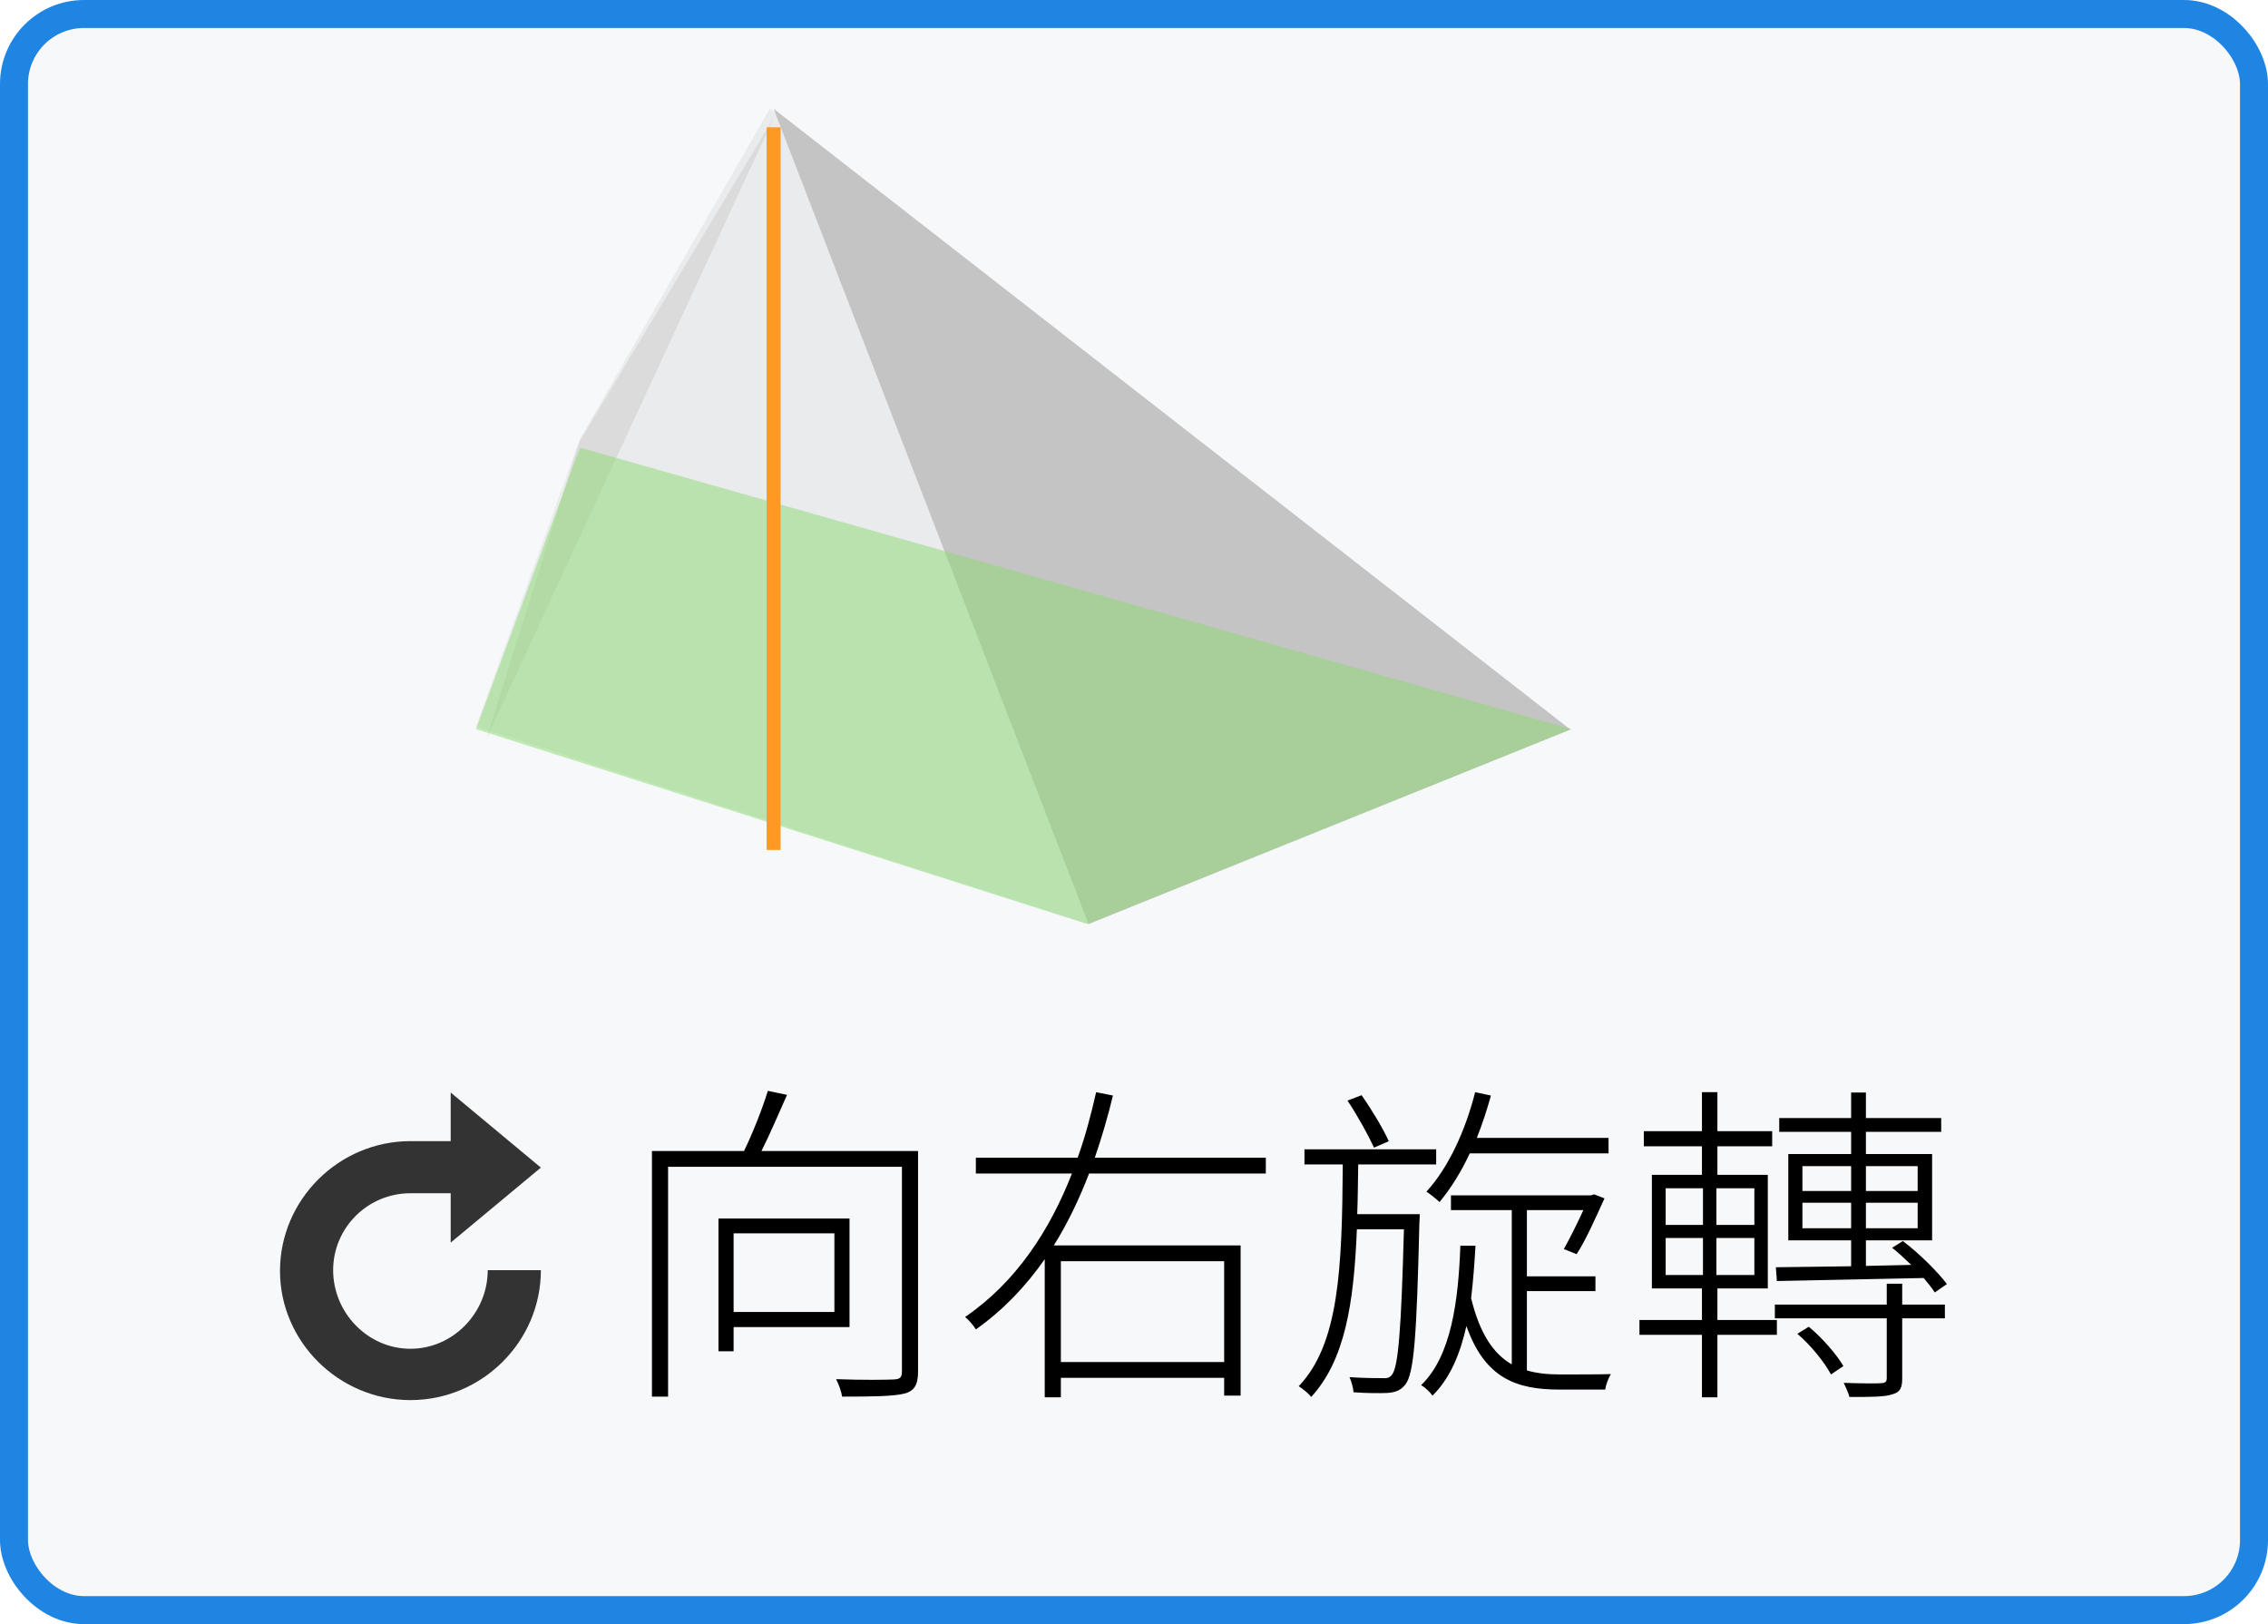 <svg width="81" height="58" viewBox="0 0 81 58" fill="none" xmlns="http://www.w3.org/2000/svg">
<rect x="0.5" y="0.5" width="80" height="57" rx="2.5" fill="#F6F8F9" stroke="#1F85E3"/>
<path d="M29.8 44.044V46.852H26.2V44.044H29.8ZM30.34 47.392V43.516H25.66V48.256H26.2V47.392H30.34ZM32.788 41.104H27.196C27.496 40.504 27.82 39.748 28.108 39.1L27.424 38.956C27.232 39.58 26.884 40.468 26.572 41.104H23.284V49.876H23.86V41.668H32.212V48.964C32.212 49.192 32.152 49.252 31.912 49.264C31.66 49.276 30.82 49.288 29.86 49.252C29.956 49.432 30.052 49.708 30.076 49.876C31.18 49.876 31.912 49.864 32.296 49.768C32.668 49.672 32.788 49.444 32.788 48.964V41.104ZM43.72 45.04V48.64H37.888V45.04H43.72ZM45.208 41.908V41.344H39.1C39.352 40.612 39.568 39.868 39.748 39.124L39.148 39.004C38.968 39.796 38.764 40.576 38.488 41.344H34.852V41.908H38.284C37.492 43.936 36.292 45.784 34.468 47.032C34.6 47.14 34.768 47.332 34.852 47.476C35.836 46.78 36.64 45.928 37.312 44.968V49.9H37.888V49.204H43.72V49.84H44.308V44.476H37.636C38.14 43.672 38.548 42.808 38.896 41.908H45.208ZM57.448 41.188V40.636H52.744C52.936 40.156 53.104 39.64 53.248 39.124L52.684 39.004C52.336 40.372 51.736 41.692 50.944 42.556C51.076 42.64 51.316 42.832 51.412 42.928C51.808 42.448 52.18 41.86 52.492 41.188H57.448ZM49.6 40.756C49.408 40.324 49 39.64 48.628 39.112L48.124 39.304C48.472 39.82 48.868 40.54 49.072 40.984L49.6 40.756ZM48.472 43.36C48.496 42.796 48.496 42.208 48.508 41.584H51.292V41.044H46.588V41.584H47.956C47.932 45.304 47.824 47.992 46.384 49.504C46.528 49.6 46.732 49.756 46.828 49.888C48.028 48.58 48.352 46.576 48.46 43.9H50.14C50.044 47.524 49.936 48.796 49.72 49.084C49.636 49.204 49.54 49.228 49.36 49.216C49.18 49.216 48.7 49.216 48.196 49.18C48.268 49.336 48.328 49.552 48.34 49.72C48.808 49.756 49.288 49.756 49.564 49.744C49.852 49.72 50.032 49.648 50.2 49.432C50.5 49.024 50.596 47.74 50.692 43.672C50.704 43.576 50.704 43.36 50.704 43.36H48.472ZM54.532 46.108H56.98V45.58H54.532V43.216H56.548C56.32 43.72 56.056 44.236 55.852 44.608L56.308 44.788C56.632 44.296 56.98 43.504 57.304 42.796L56.932 42.652L56.824 42.688H51.82V43.216H53.992V48.724C53.344 48.352 52.852 47.644 52.54 46.36C52.612 45.76 52.66 45.124 52.696 44.488H52.156C52.084 46.456 51.832 48.436 50.752 49.468C50.896 49.54 51.076 49.72 51.16 49.84C51.784 49.228 52.144 48.364 52.372 47.356C53.032 49.216 54.148 49.624 55.696 49.624H57.328C57.352 49.468 57.436 49.216 57.532 49.072C57.22 49.084 55.924 49.084 55.72 49.084C55.3 49.084 54.892 49.048 54.532 48.94V46.108ZM64.372 43.864V42.952H66.112V43.864H64.372ZM64.372 41.644H66.112V42.532H64.372V41.644ZM68.488 41.644V42.532H66.64V41.644H68.488ZM68.488 43.864H66.64V42.952H68.488V43.864ZM63.46 45.748C64.804 45.724 66.772 45.676 68.704 45.64C68.86 45.832 69.004 46 69.1 46.156L69.532 45.856C69.208 45.424 68.56 44.776 67.96 44.32L67.576 44.56C67.804 44.74 68.032 44.956 68.26 45.172L66.64 45.208V44.296H69.004V41.212H66.64V40.42H69.328V39.928H66.64V39.016H66.112V39.928H63.544V40.42H66.112V41.212H63.868V44.296H66.112V45.22C65.08 45.232 64.144 45.244 63.424 45.256L63.46 45.748ZM59.488 44.212H60.82V45.532H59.488V44.212ZM59.488 42.436H60.82V43.744H59.488V42.436ZM62.656 43.744H61.3V42.436H62.656V43.744ZM62.656 45.532H61.3V44.212H62.656V45.532ZM61.336 46.012H63.136V41.956H61.336V40.936H63.292V40.396H61.336V39.004H60.784V40.396H58.708V40.936H60.784V41.956H58.996V46.012H60.784V47.14H58.552V47.668H60.784V49.9H61.336V47.668H63.46V47.14H61.336V46.012ZM64.192 47.632C64.672 48.04 65.164 48.652 65.392 49.084L65.836 48.784C65.596 48.376 65.092 47.788 64.6 47.38L64.192 47.632ZM67.936 45.844H67.384V46.588H63.388V47.08H67.384V49.204C67.384 49.336 67.348 49.384 67.192 49.396C67.024 49.408 66.508 49.408 65.848 49.384C65.92 49.54 66.016 49.744 66.052 49.888C66.832 49.888 67.312 49.888 67.588 49.792C67.864 49.72 67.936 49.564 67.936 49.216V47.08H69.46V46.588H67.936V45.844Z" fill="black"/>
<path fill-rule="evenodd" clip-rule="evenodd" d="M14.659 50C17.218 50 19.317 47.91 19.317 45.361H17.419C17.419 46.879 16.183 48.167 14.659 48.167C13.134 48.167 11.898 46.879 11.898 45.361C11.898 43.844 13.134 42.613 14.659 42.613H16.096V44.376L19.317 41.697L16.096 39.017V40.752H14.659C12.099 40.752 10 42.842 10 45.39C10 47.91 12.099 50 14.659 50Z" fill="#333333"/>
<path d="M17.372 26.383L27.629 4.215L20.681 15.795L17.372 26.383Z" fill="#E3E3E3"/>
<path d="M27.49 3.884L55.761 25.945L38.875 33L17 25.945L20.71 15.684L27.49 3.884Z" fill="#C4C4C4" fill-opacity="0.25"/>
<path d="M38.878 33L27.629 3.884L56.084 26.052L38.878 33Z" fill="#C4C4C4"/>
<path d="M20.714 15.985L56.125 26.038L38.837 33L17 26.038L20.714 15.985Z" fill="#8CDA71" fill-opacity="0.5"/>
<path d="M27.629 4.546V30.353" stroke="#FF9924" stroke-width="0.5"/>
</svg>
